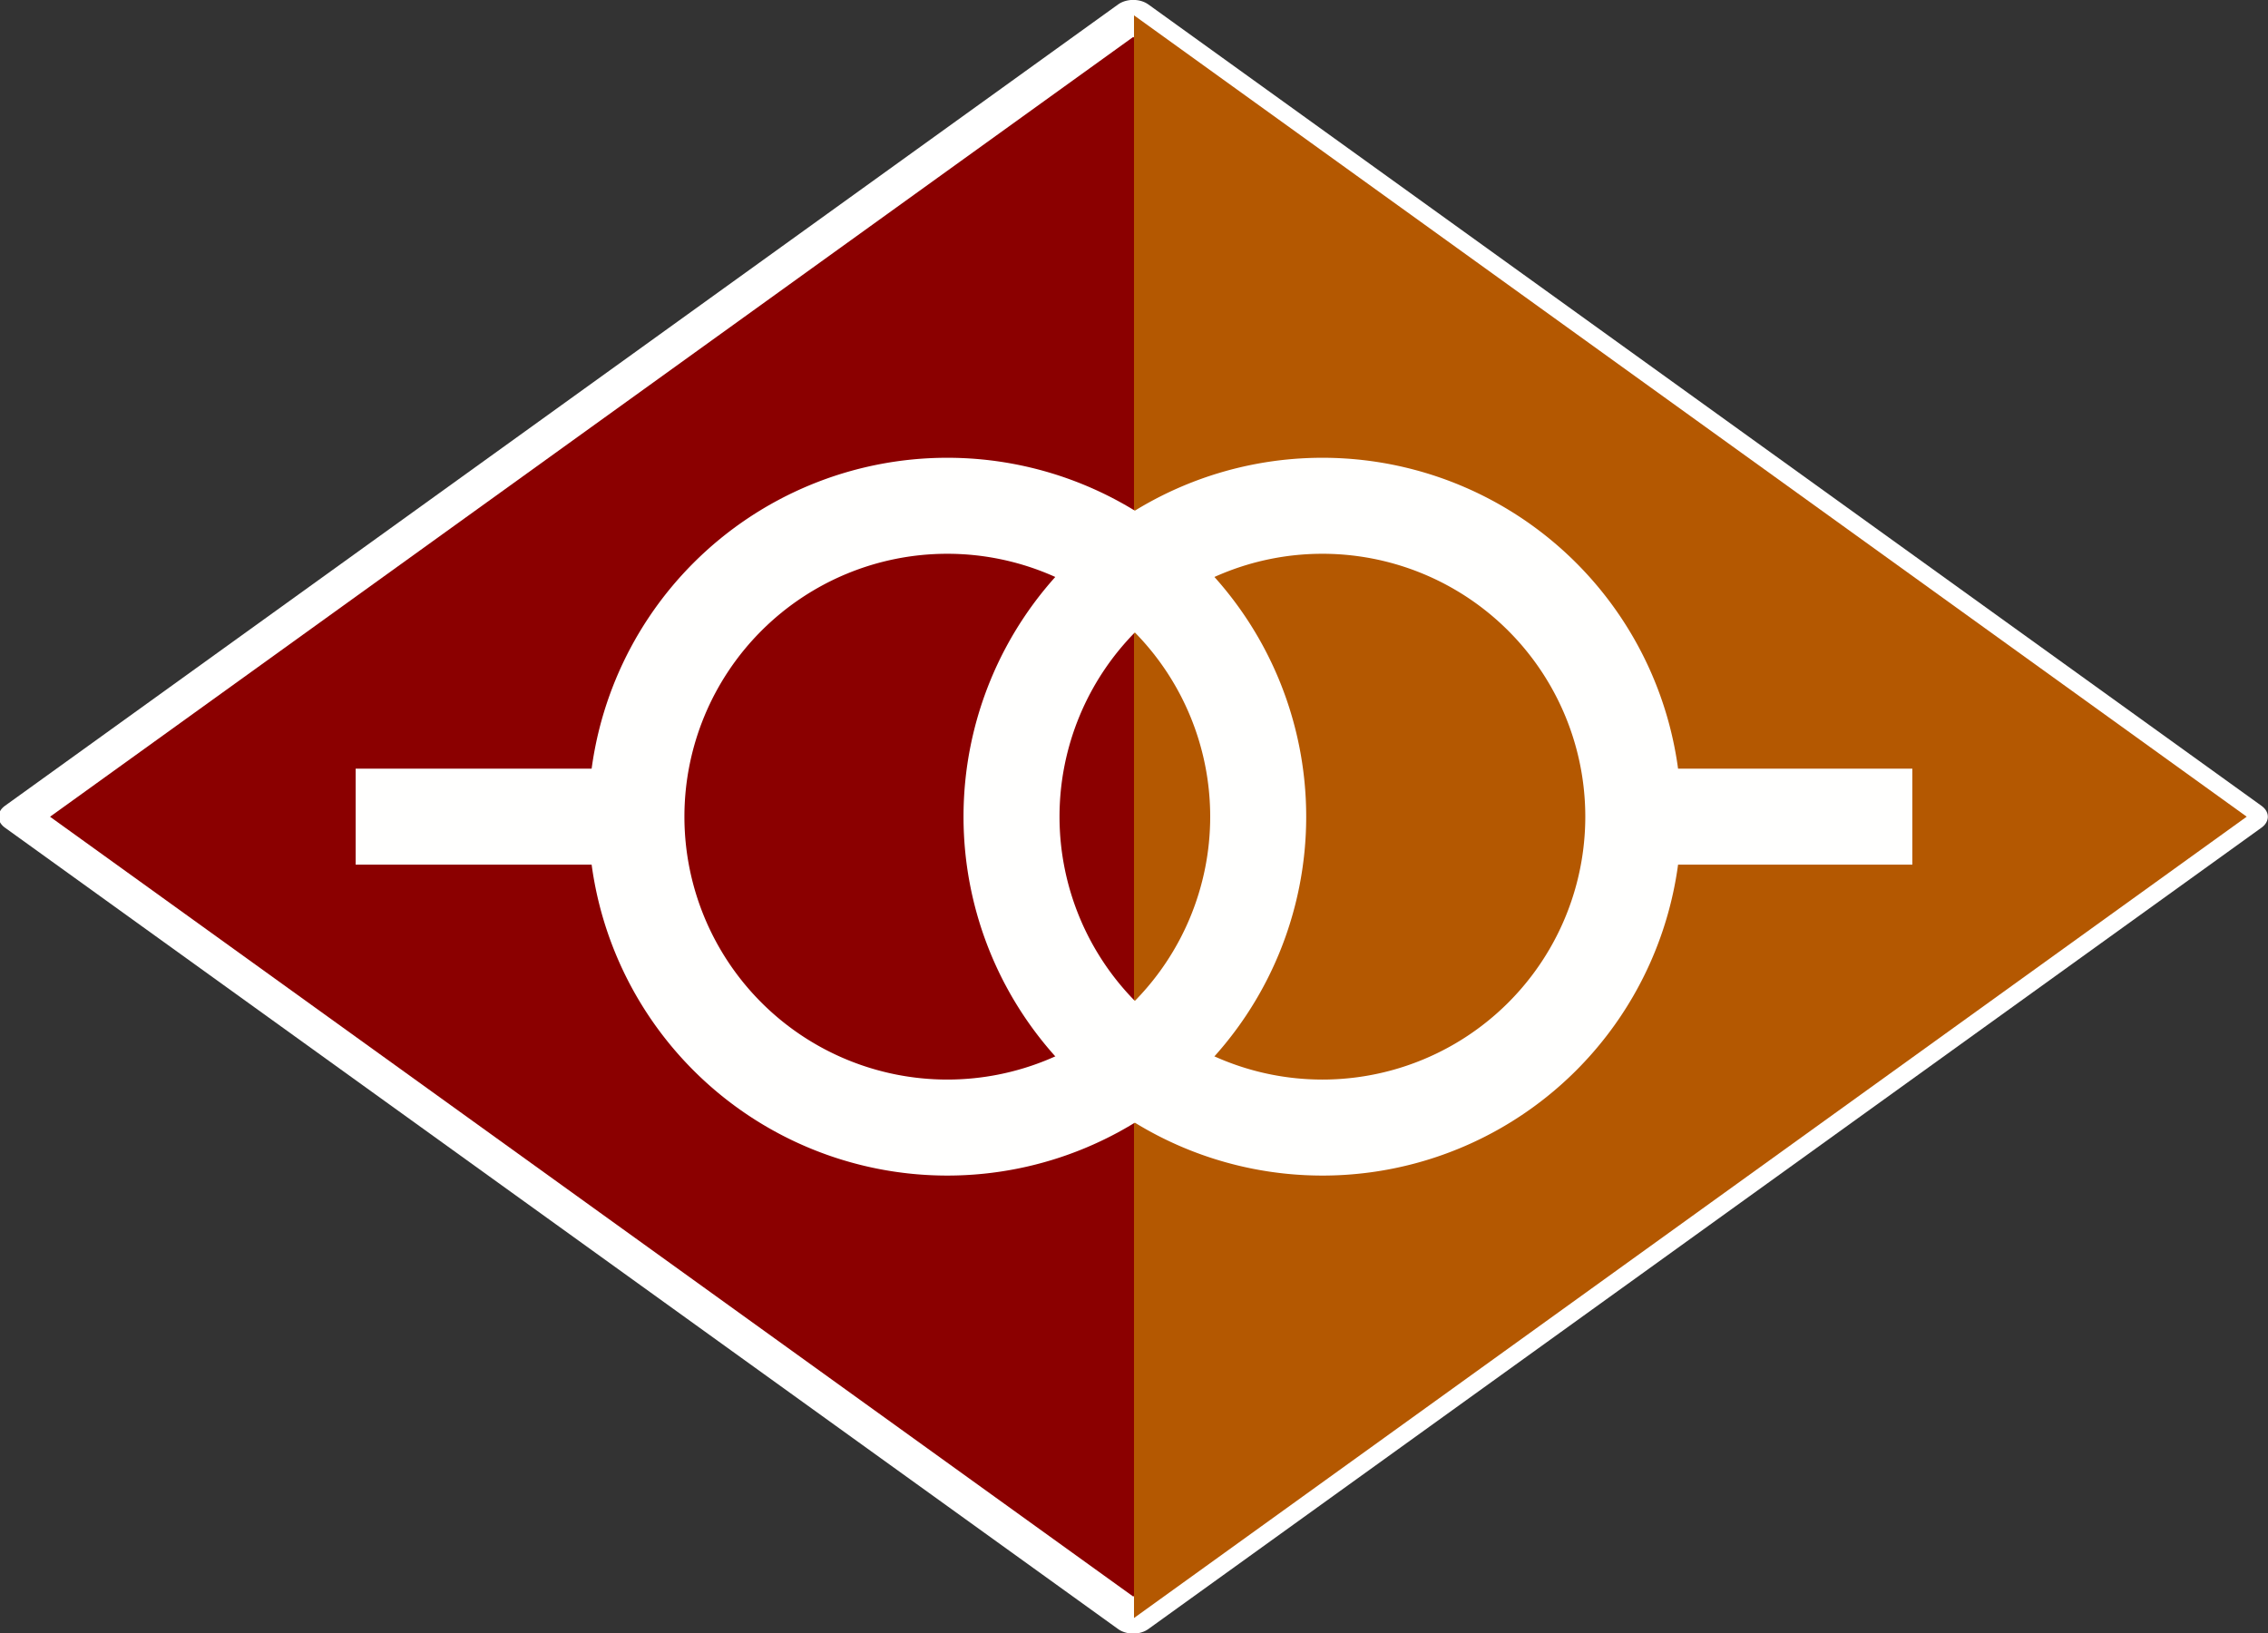 <?xml version="1.0" encoding="UTF-8" standalone="no"?>
<!-- Created with Inkscape (http://www.inkscape.org/) -->

<svg
   xmlns:dc="http://purl.org/dc/elements/1.1/"
   xmlns:cc="http://creativecommons.org/ns#"
   xmlns:rdf="http://www.w3.org/1999/02/22-rdf-syntax-ns#"
   xmlns:svg="http://www.w3.org/2000/svg"
   xmlns="http://www.w3.org/2000/svg"
   xmlns:sodipodi="http://sodipodi.sourceforge.net/DTD/sodipodi-0.dtd"
   xmlns:inkscape="http://www.inkscape.org/namespaces/inkscape"
   width="354.365mm"
   height="255.197mm"
   viewBox="0 0 354.365 255.197"
   version="1.1"
   id="svg4649"
   inkscape:version="0.92.3 (2405546, 2018-03-11)"
   sodipodi:docname="Transfomer_thick_HIGH_MEDIUM.svg">
  <rect x="0" y="0" width="354.365" height="255.197" fill="#333333" stroke="none"/>
  <defs
     id="defs4643" />
  <sodipodi:namedview
     id="base"
     pagecolor="#ffffff"
     bordercolor="#666666"
     borderopacity="1.0"
     inkscape:pageopacity="0.0"
     inkscape:pageshadow="2"
     inkscape:zoom="0.030935922"
     inkscape:cx="-382.76454"
     inkscape:cy="789.55219"
     inkscape:document-units="mm"
     inkscape:current-layer="layer1"
     showgrid="false"
     fit-margin-top="0"
     fit-margin-left="0"
     fit-margin-right="0"
     fit-margin-bottom="0"
     inkscape:window-width="1920"
     inkscape:window-height="1031"
     inkscape:window-x="0"
     inkscape:window-y="25"
     inkscape:window-maximized="1" />
  <g
     inkscape:label="Ebene 1"
     inkscape:groupmode="layer"
     id="layer1"
     transform="translate(84.103,-14.848)">
    <path
       sodipodi:type="star"
       style="opacity:1;fill:#8b0000;fill-opacity:1;stroke:#ffffff;stroke-width:7.937;stroke-linecap:square;stroke-linejoin:round;stroke-miterlimit:4;stroke-dasharray:none;stroke-dashoffset:0;stroke-opacity:1;paint-order:markers stroke fill"
       id="path5194"
       sodipodi:sides="4"
       sodipodi:cx="-268.3631"
       sodipodi:cy="84.577377"
       sodipodi:r1="207.32948"
       sodipodi:r2="146.6041"
       sodipodi:arg1="0"
       sodipodi:arg2="0.78539816"
       inkscape:flatsided="true"
       inkscape:rounded="0"
       inkscape:randomized="0"
       d="M -61.034,84.577 -268.363,291.907 -475.693,84.577 -268.363,-122.752 Z"
       inkscape:transform-center-x="-3.7018203e-06"
       transform="matrix(0.839,0,0,0.604,318.114,91.372)" />
    <path
       style="opacity:1;fill:#b45801;fill-opacity:1;stroke:none;stroke-width:5.648;stroke-linecap:square;stroke-linejoin:round;stroke-miterlimit:4;stroke-dasharray:none;stroke-dashoffset:0;stroke-opacity:1;paint-order:markers stroke fill"
       inkscape:transform-center-x="-3.7018203e-06"
       d="M 266.935,142.447 93.08,267.649 c 0,-133.679 0,-99.331 0,-250.404 z"
       id="path826"
       inkscape:connector-curvature="0"
       sodipodi:nodetypes="cccc" />
    <g
       transform="translate(81.937,238.63)"
       id="layer1-7">
      <g
         id="g5351"
         transform="translate(-1.62,-1.89)">
        <path
           inkscape:connector-curvature="0"
           style="opacity:1;fill:none;fill-opacity:1;stroke:#fffffe;stroke-width:15;stroke-linecap:square;stroke-linejoin:miter;stroke-miterlimit:4;stroke-dasharray:none;stroke-dashoffset:0;stroke-opacity:1;paint-order:markers stroke fill"
           d="m -16.407,-142.869 a 48.575,48.575 0 0 0 -48.575,48.575 48.575,48.575 0 0 0 48.575,48.575 48.575,48.575 0 0 0 48.575,-48.575 48.575,48.575 0 0 0 -48.575,-48.575 z m -92.442,48.575 h 43.189 z"
           id="path815" />
        <path
           inkscape:connector-curvature="0"
           style="opacity:1;fill:none;fill-opacity:1;stroke:#fffffe;stroke-width:15;stroke-linecap:square;stroke-linejoin:miter;stroke-miterlimit:4;stroke-dasharray:none;stroke-dashoffset:0;stroke-opacity:1;paint-order:markers stroke fill"
           d="M 42.199,-142.869 A 48.575,48.575 0 0 0 -6.375,-94.294 48.575,48.575 0 0 0 42.199,-45.719 48.575,48.575 0 0 0 90.775,-94.294 48.575,48.575 0 0 0 42.199,-142.869 Z m 48.986,48.575 h 43.189 z"
           id="circle817" />
      </g>
    </g>
  </g>
</svg>
